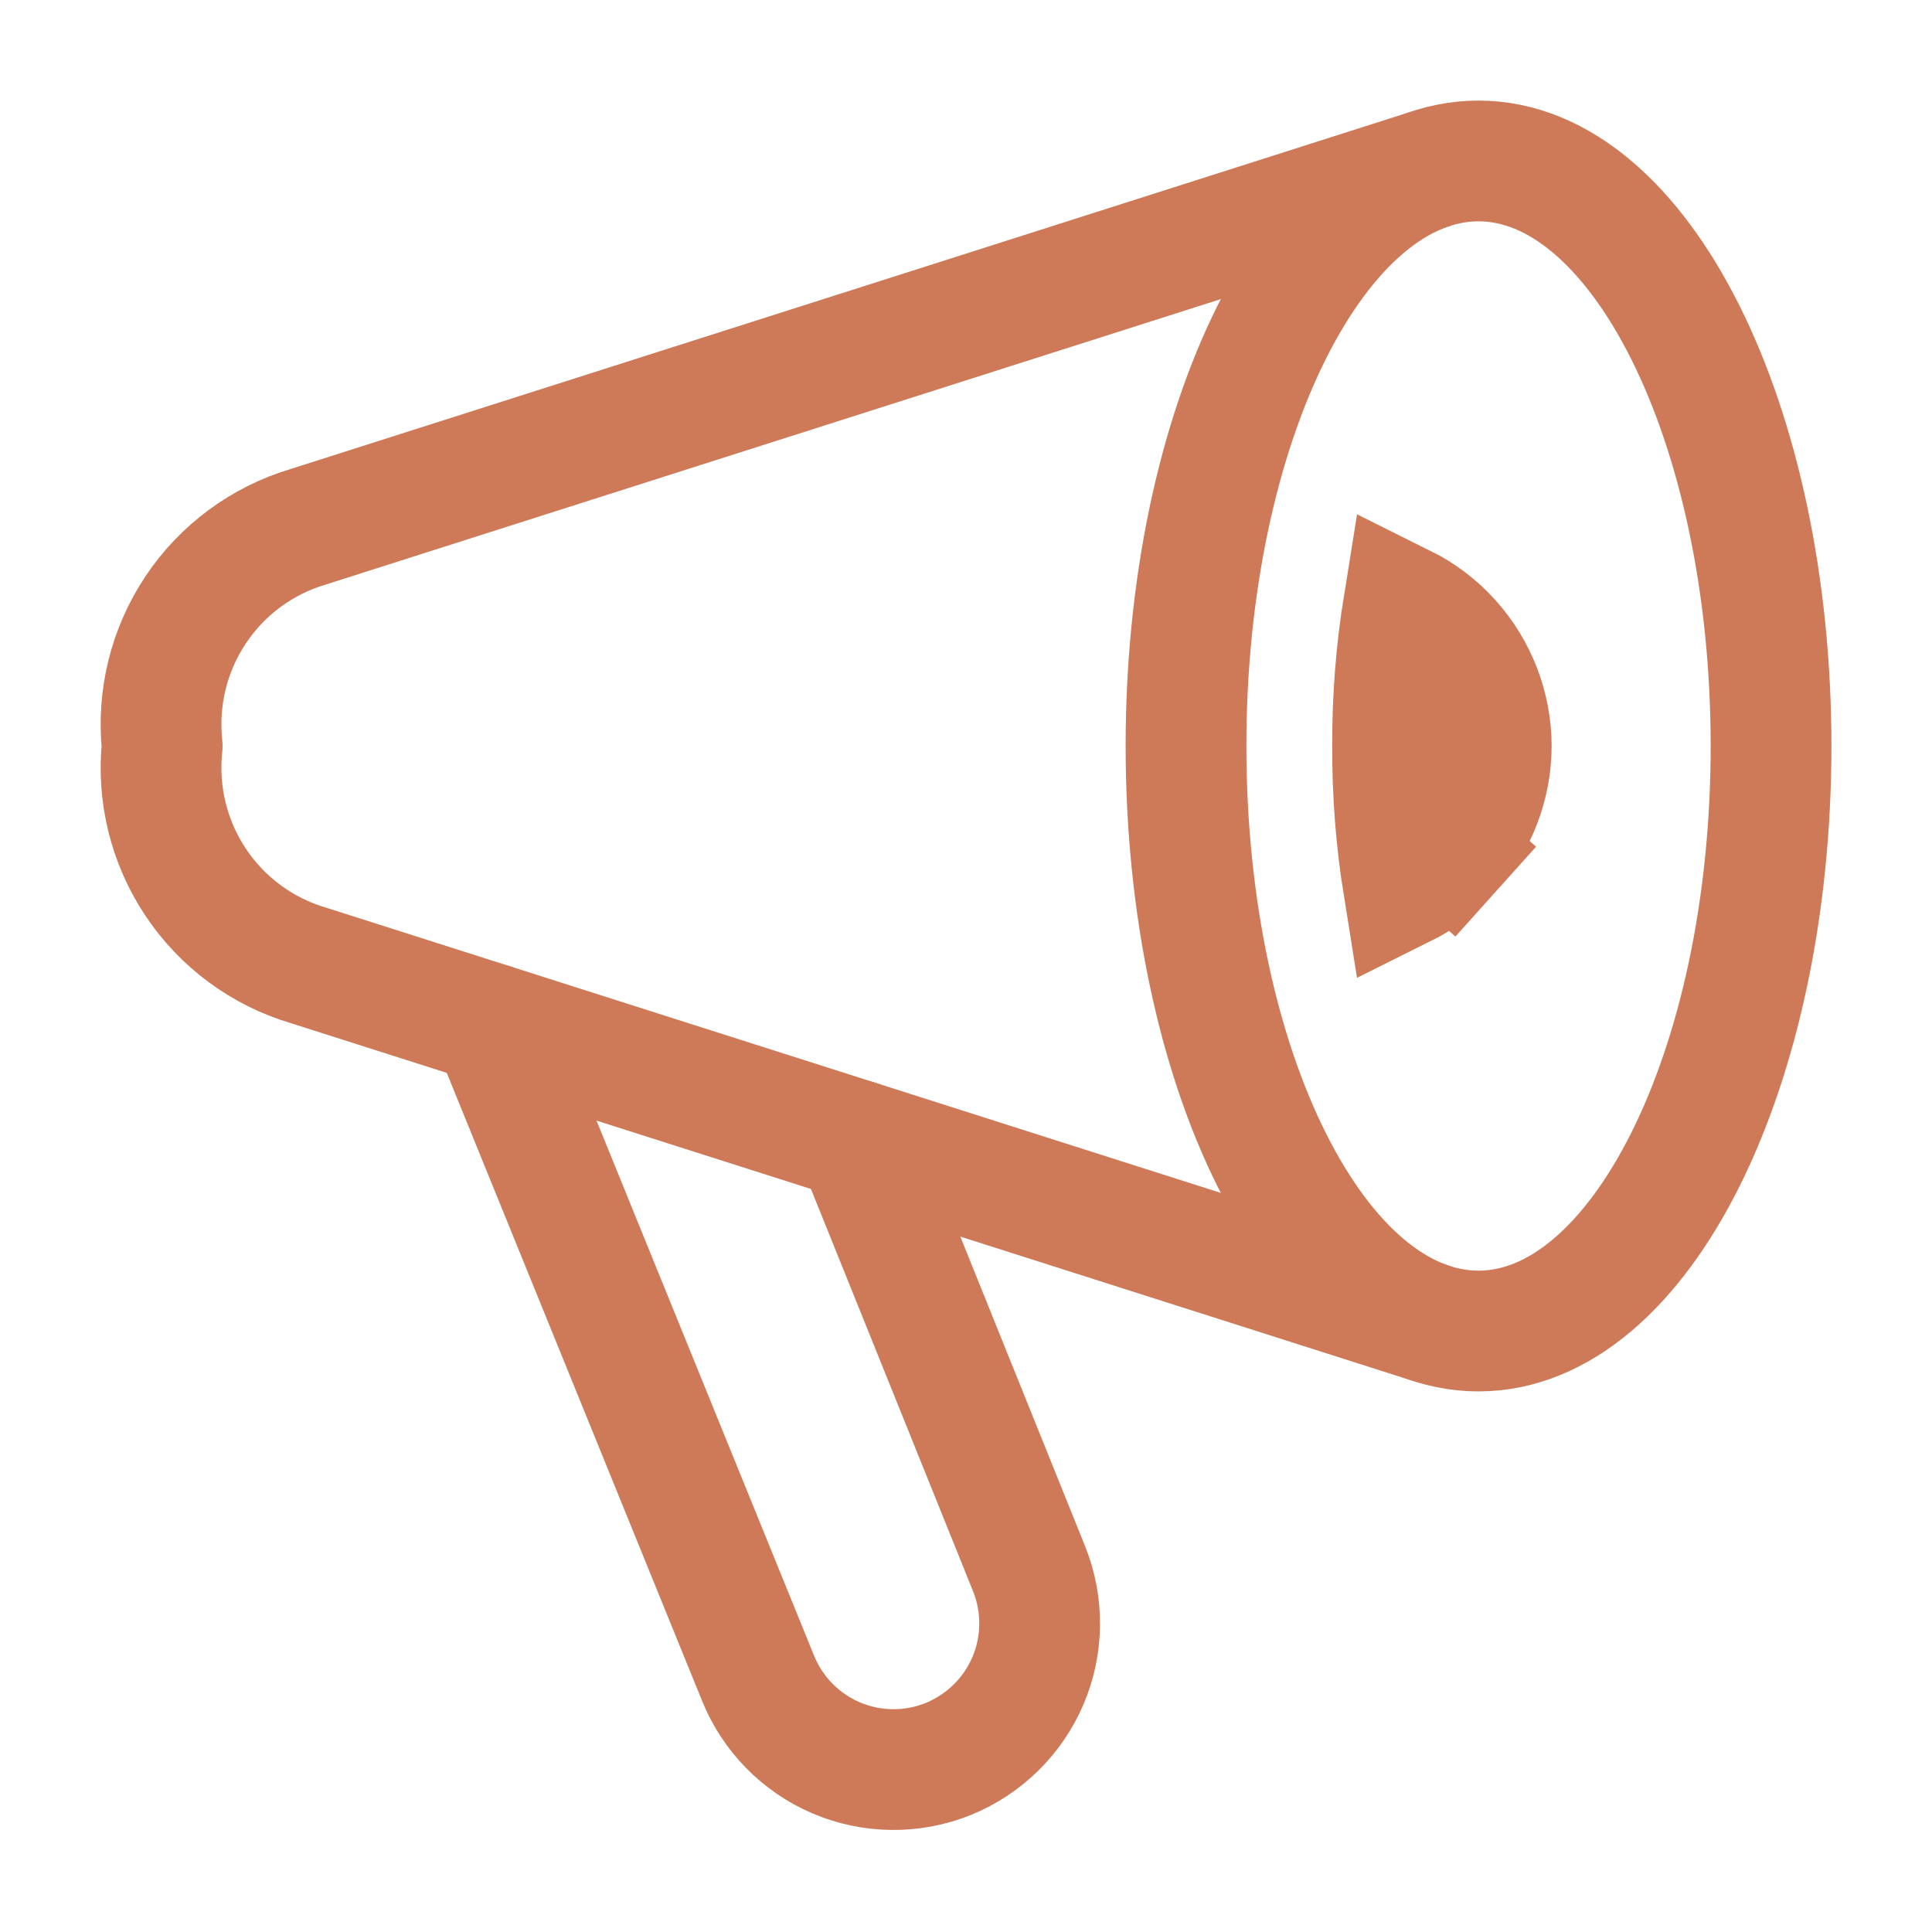 <svg width="16" height="16" viewBox="0 0 16 16" fill="none" xmlns="http://www.w3.org/2000/svg">
<g clip-path="url(#clip0)">
<path d="M7.092 9.442L8.523 12.993C8.642 13.291 8.639 13.624 8.513 13.919C8.387 14.214 8.149 14.447 7.851 14.568V14.568C7.554 14.687 7.221 14.684 6.925 14.558C6.63 14.432 6.397 14.194 6.277 13.896L4.075 8.48" stroke="#CE7A58" stroke-miterlimit="10" stroke-linecap="round" stroke-linejoin="round"/>
<path d="M11.826 1.405L2.554 4.362C2.172 4.475 1.841 4.719 1.62 5.051C1.399 5.383 1.301 5.782 1.343 6.178C1.301 6.575 1.399 6.974 1.62 7.306C1.841 7.638 2.172 7.882 2.554 7.995L11.826 10.951" stroke="#CE7A58" stroke-miterlimit="10" stroke-linecap="round" stroke-linejoin="round"/>
<path d="M12.244 11.023C13.582 11.023 14.667 8.854 14.667 6.178C14.667 3.503 13.582 1.333 12.244 1.333C10.906 1.333 9.822 3.503 9.822 6.178C9.822 8.854 10.906 11.023 12.244 11.023Z" stroke="#CE7A58" stroke-miterlimit="10" stroke-linecap="round" stroke-linejoin="round"/>
<path d="M12.015 5.307C12.23 5.547 12.349 5.857 12.35 6.178C12.349 6.5 12.23 6.81 12.015 7.05L12.387 7.384L12.015 7.05C11.904 7.174 11.771 7.275 11.624 7.348C11.562 6.962 11.531 6.572 11.533 6.181L11.533 6.176C11.531 5.785 11.562 5.394 11.624 5.009C11.771 5.082 11.904 5.183 12.015 5.307Z" fill="#903938" stroke="#CE7A58"/>
</g>
<defs>
<clipPath id="clip0">
<rect width="16" height="16" fill="white" transform="translate(-0)"/>
</clipPath>
</defs>
</svg>
